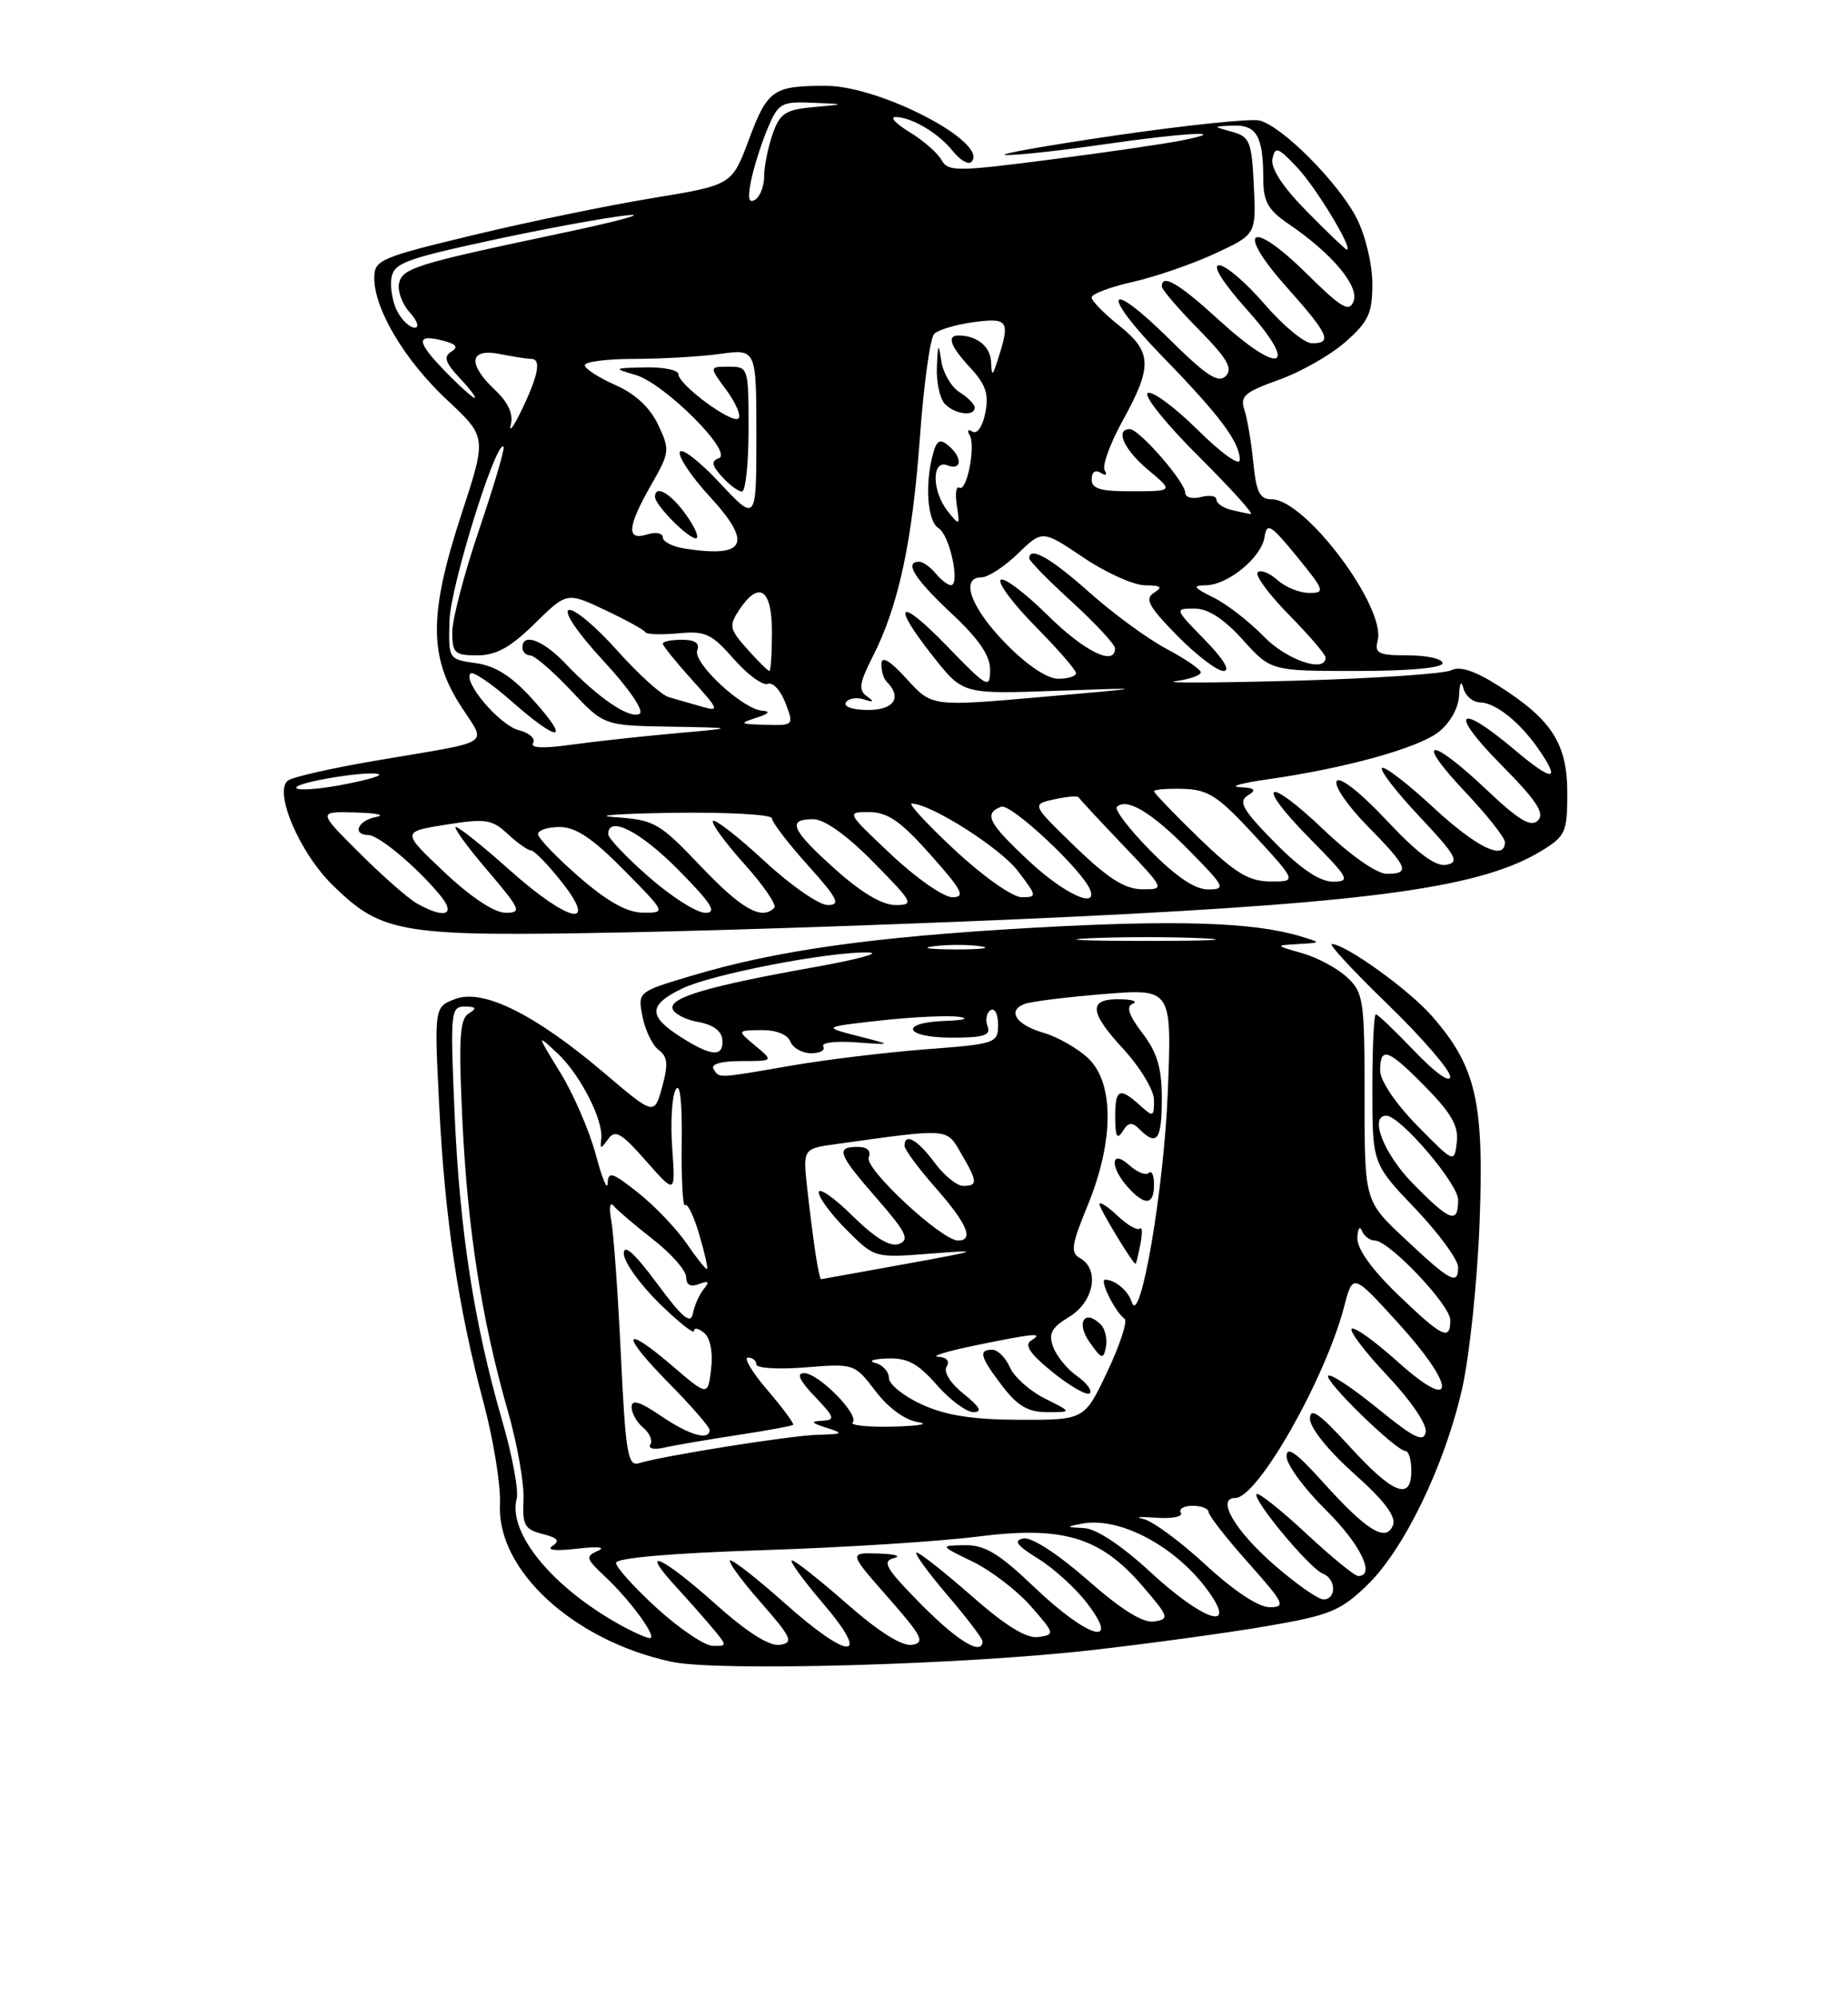 <?xml version="1.0" encoding="UTF-8" standalone="no"?>
<!DOCTYPE svg PUBLIC "-//W3C//DTD SVG 1.1//EN" "http://www.w3.org/Graphics/SVG/1.1/DTD/svg11.dtd" >
<svg xmlns="http://www.w3.org/2000/svg" xmlns:xlink="http://www.w3.org/1999/xlink" version="1.1" viewBox="0 0 237 256">
 <g >
 <path fill="currentColor"
d=" M 140.00 211.50 C 147.43 210.66 157.55 209.27 162.50 208.42 C 170.53 207.04 171.91 206.48 175.32 203.19 C 180.07 198.60 185.27 187.86 187.51 178.00 C 188.45 173.88 189.46 164.32 189.75 156.76 C 190.35 141.22 189.31 136.70 183.63 130.22 C 180.66 126.83 172.54 121.00 170.80 121.00 C 170.35 121.00 173.59 124.49 177.99 128.75 C 182.40 133.02 185.99 137.18 185.98 138.00 C 185.96 138.87 184.04 137.49 181.42 134.75 C 178.93 132.14 176.69 130.00 176.45 130.00 C 176.20 130.00 176.00 134.31 176.00 139.57 C 176.00 149.15 176.00 149.15 181.50 154.91 C 184.53 158.09 187.00 161.47 187.00 162.42 C 187.00 164.80 186.02 164.27 180.10 158.71 C 175.00 153.92 175.00 153.92 175.00 140.63 C 175.00 128.14 174.87 127.22 172.75 125.26 C 171.51 124.10 168.93 122.72 167.00 122.17 C 163.50 121.18 163.50 121.18 166.50 121.00 C 169.50 120.83 169.50 120.83 166.71 119.99 C 160.72 118.19 150.73 117.88 132.37 118.92 C 111.86 120.08 99.58 121.81 88.64 125.08 C 81.78 127.13 81.78 127.13 82.40 130.31 C 82.75 132.07 83.68 133.99 84.48 134.58 C 85.63 135.45 85.72 136.42 84.92 139.32 C 83.91 142.98 83.91 142.98 77.47 137.51 C 68.62 130.00 61.95 126.69 58.39 128.04 C 55.69 129.07 55.69 129.07 56.33 141.78 C 57.05 156.19 58.76 167.63 62.07 180.00 C 63.31 184.68 64.24 190.46 64.12 192.84 C 63.71 201.27 73.58 210.31 86.13 213.00 C 92.03 214.26 123.36 213.39 140.00 211.50 Z  M 138.00 117.48 C 176.45 115.63 190.14 113.69 197.75 109.02 C 200.77 107.17 201.00 106.64 201.00 101.65 C 201.00 95.32 199.02 92.24 192.18 87.90 C 189.14 85.97 187.22 85.34 186.11 85.91 C 185.23 86.36 176.18 86.97 166.00 87.25 C 155.82 87.53 148.96 87.56 150.75 87.31 C 152.54 87.07 154.00 86.56 154.00 86.18 C 154.00 85.81 152.02 84.45 149.61 83.17 C 147.19 81.89 142.73 78.62 139.70 75.92 C 134.74 71.50 132.00 69.95 132.00 71.57 C 132.00 71.89 134.47 74.41 137.50 77.17 C 140.52 79.94 143.00 82.61 143.00 83.10 C 143.00 85.45 139.06 83.51 134.31 78.81 C 131.41 75.95 128.73 73.94 128.33 74.33 C 127.94 74.73 129.95 77.41 132.81 80.31 C 135.66 83.20 138.00 85.89 138.00 86.28 C 138.00 86.68 136.97 87.00 135.71 87.00 C 134.31 87.00 131.69 85.25 129.02 82.52 C 124.53 77.95 123.07 74.00 125.87 74.00 C 126.71 74.00 128.82 72.63 130.54 70.96 C 133.68 67.92 133.68 67.92 138.94 71.46 C 141.83 73.41 145.39 75.01 146.85 75.02 C 148.91 75.03 149.16 75.24 148.00 75.98 C 146.77 76.75 147.30 77.73 150.96 81.46 C 153.41 83.96 156.09 86.00 156.91 86.00 C 157.84 86.00 156.92 84.47 154.50 82.00 C 150.63 78.04 150.62 78.00 153.18 78.00 C 154.93 78.00 156.94 79.30 159.38 82.00 C 162.99 86.00 162.99 86.00 174.00 86.00 C 180.67 86.00 185.00 85.61 185.00 85.00 C 185.00 84.45 183.02 84.00 180.59 84.00 C 176.78 84.00 176.25 83.75 176.68 82.12 C 177.79 77.86 167.41 64.00 163.10 64.00 C 161.56 64.00 161.10 63.09 160.73 59.25 C 160.47 56.64 159.95 53.60 159.58 52.50 C 159.00 50.79 159.65 50.24 163.97 48.70 C 166.76 47.71 170.61 45.53 172.52 43.85 C 175.51 41.22 176.00 40.17 176.00 36.36 C 176.00 33.89 175.11 30.18 174.00 27.99 C 171.66 23.42 164.40 16.12 161.50 15.44 C 160.40 15.18 152.07 16.05 143.00 17.37 C 133.93 18.70 127.62 19.82 129.00 19.87 C 130.38 19.92 136.00 19.31 141.50 18.51 C 152.07 16.98 158.25 16.67 151.50 18.01 C 149.30 18.45 141.69 19.56 134.58 20.47 C 122.62 22.01 121.59 22.01 120.74 20.50 C 120.24 19.60 118.40 18.00 116.66 16.94 C 114.92 15.88 114.09 15.01 114.82 15.00 C 116.89 15.00 120.34 17.04 122.18 19.35 C 123.11 20.52 124.18 21.15 124.57 20.76 C 126.98 18.36 112.91 11.00 105.92 11.00 C 99.13 11.00 98.44 11.48 96.03 17.93 C 93.86 23.72 93.86 23.72 83.68 25.39 C 78.08 26.31 67.76 28.43 60.75 30.12 C 48.72 33.01 48.00 33.32 48.00 35.63 C 48.00 39.65 51.91 46.19 57.33 51.26 C 62.42 56.01 62.42 56.01 59.21 65.81 C 55.04 78.52 54.99 84.02 58.97 90.29 C 62.42 95.73 63.78 94.83 47.92 97.54 C 42.65 98.44 37.73 99.55 37.00 100.00 C 34.98 101.25 38.38 109.31 42.71 113.50 C 49.09 119.71 51.36 120.07 80.50 119.50 C 94.80 119.22 120.67 118.31 138.00 117.48 Z  M 84.25 206.13 C 81.36 203.49 79.00 200.88 79.00 200.32 C 79.00 199.69 86.10 199.07 97.75 198.69 C 108.06 198.36 120.49 197.57 125.37 196.95 C 136.35 195.55 141.11 196.98 146.56 203.33 C 149.92 207.24 150.01 207.52 148.02 207.83 C 146.58 208.05 143.81 206.33 139.46 202.50 C 135.65 199.16 132.30 196.99 131.26 197.19 C 129.92 197.45 130.38 198.07 133.14 199.78 C 135.15 201.02 137.98 203.60 139.44 205.52 C 143.82 211.25 139.49 209.95 132.72 203.50 C 128.11 199.10 126.31 198.01 123.73 198.05 C 120.50 198.10 120.50 198.10 124.74 200.16 C 127.07 201.29 130.42 203.85 132.19 205.86 C 135.29 209.39 135.32 209.51 133.18 209.82 C 131.65 210.04 129.02 208.43 124.62 204.57 C 121.13 201.51 117.96 199.00 117.56 199.00 C 117.17 199.00 118.91 201.41 121.42 204.36 C 123.94 207.30 126.00 210.00 126.00 210.36 C 126.00 212.29 122.81 210.37 118.10 205.60 C 113.61 201.05 113.06 200.12 114.63 199.71 C 115.66 199.45 114.78 199.18 112.67 199.12 C 108.83 199.00 108.83 199.00 113.89 204.75 C 118.28 209.74 118.68 210.54 116.96 210.82 C 115.68 211.03 112.71 209.16 108.62 205.57 C 105.13 202.51 101.96 200.00 101.56 200.00 C 101.17 200.00 102.96 202.47 105.54 205.50 C 111.86 212.89 108.94 212.89 100.66 205.50 C 97.27 202.48 94.13 200.01 93.67 200.00 C 93.22 200.00 94.92 202.36 97.45 205.25 C 101.54 209.91 101.83 210.54 100.02 210.82 C 98.68 211.03 95.84 209.24 91.74 205.58 C 84.90 199.47 81.88 198.11 86.58 203.25 C 88.22 205.04 90.41 207.51 91.44 208.75 C 93.27 210.95 93.27 211.00 91.40 210.95 C 90.36 210.93 87.14 208.76 84.25 206.13 Z  M 79.43 208.21 C 70.78 203.38 65.12 196.47 66.26 192.10 C 66.54 191.06 65.70 186.56 64.41 182.11 C 60.79 169.61 58.96 157.78 58.30 142.75 C 57.73 129.70 57.80 129.00 59.60 129.02 C 61.10 129.03 61.20 129.22 60.09 129.92 C 58.95 130.64 58.80 133.22 59.30 143.65 C 59.98 157.70 61.77 169.14 65.14 180.89 C 66.34 185.08 67.24 190.18 67.14 192.23 C 66.98 195.48 67.29 196.03 69.57 196.61 C 71.53 197.10 71.85 197.49 70.85 198.15 C 70.02 198.69 71.23 198.82 74.00 198.50 C 76.62 198.19 77.75 198.30 76.70 198.76 C 75.06 199.49 75.13 199.77 77.55 202.03 C 80.84 205.10 84.42 210.01 83.32 209.96 C 82.87 209.94 81.12 209.15 79.43 208.21 Z  M 147.54 201.50 C 143.86 198.10 140.62 195.95 139.04 195.86 C 136.67 195.74 136.65 195.70 138.77 195.29 C 143.64 194.36 150.92 198.27 155.03 204.04 C 158.72 209.22 154.27 207.71 147.54 201.50 Z  M 154.60 200.55 C 151.36 197.56 147.76 194.91 146.60 194.68 C 145.45 194.44 146.19 194.38 148.25 194.53 C 150.31 194.68 151.75 194.40 151.44 193.90 C 151.13 193.41 151.81 193.00 152.94 193.00 C 154.07 193.00 155.00 193.36 155.00 193.80 C 155.00 194.24 157.29 197.17 160.08 200.30 C 164.70 205.48 164.95 206.00 162.83 206.00 C 161.40 206.00 158.23 203.90 154.60 200.55 Z  M 163.36 200.53 C 158.33 196.13 155.94 192.00 158.42 192.00 C 161.29 192.00 169.97 176.74 172.39 167.44 C 173.50 163.19 173.50 163.19 179.32 169.59 C 186.86 177.87 186.78 181.31 179.21 174.50 C 176.30 171.89 173.67 170.00 173.35 170.32 C 173.04 170.63 175.12 173.36 177.98 176.38 C 180.98 179.56 183.03 182.59 182.84 183.57 C 182.57 184.92 181.32 184.31 176.69 180.53 C 173.49 177.92 170.63 176.03 170.34 176.33 C 169.75 176.92 179.03 185.96 180.25 185.98 C 180.66 185.99 181.00 187.12 181.00 188.50 C 181.00 192.42 178.67 191.51 173.10 185.42 C 169.19 181.14 168.00 180.31 168.00 181.84 C 168.00 183.01 170.34 185.92 173.63 188.86 C 177.54 192.34 179.07 194.37 178.65 195.48 C 177.77 197.75 175.28 196.21 169.62 189.92 C 166.22 186.15 165.00 185.29 165.00 186.68 C 165.00 187.72 167.25 190.79 170.00 193.50 C 174.44 197.88 176.47 202.00 174.18 202.00 C 173.73 202.00 170.72 199.54 167.49 196.53 C 164.25 193.52 161.41 191.26 161.16 191.50 C 160.54 192.12 167.97 201.05 169.64 201.69 C 171.36 202.35 171.43 205.00 169.73 205.00 C 169.04 205.00 166.17 202.99 163.36 200.53 Z  M 79.63 173.77 C 79.26 165.92 78.70 158.15 78.40 156.50 C 78.09 154.85 78.22 153.96 78.67 154.53 C 79.13 155.09 81.41 157.04 83.75 158.86 C 86.09 160.68 88.00 162.85 88.00 163.69 C 88.00 164.69 88.56 165.00 89.64 164.58 C 90.88 164.11 91.03 164.27 90.25 165.23 C 89.68 165.93 89.05 167.34 88.86 168.37 C 88.58 169.80 87.51 168.90 84.25 164.49 C 81.39 160.63 80.00 159.38 80.00 160.67 C 80.00 161.72 82.03 164.57 84.50 167.00 C 86.97 169.43 89.00 171.04 89.00 170.59 C 89.00 170.13 89.59 170.24 90.30 170.84 C 91.09 171.49 91.45 173.31 91.20 175.45 C 90.78 178.97 90.78 178.97 86.18 175.03 C 79.78 169.56 79.55 170.97 85.81 177.31 C 88.66 180.20 91.00 182.89 91.00 183.28 C 91.00 184.71 88.39 183.95 84.73 181.46 C 82.05 179.64 81.00 179.32 81.00 180.34 C 81.00 181.12 81.67 182.31 82.49 182.99 C 83.31 183.67 83.72 184.64 83.41 185.15 C 83.08 185.67 83.86 185.85 85.17 185.55 C 86.45 185.25 90.64 184.54 94.47 183.95 C 98.31 183.37 101.57 182.77 101.72 182.62 C 101.87 182.47 100.38 180.47 98.42 178.17 C 96.45 175.88 95.33 174.00 95.92 174.00 C 96.51 174.00 97.00 174.40 97.00 174.88 C 97.00 175.37 99.83 175.54 103.29 175.26 C 109.55 174.76 109.59 174.78 112.29 178.31 C 113.93 180.47 116.08 182.03 117.75 182.28 C 119.26 182.51 117.84 182.77 114.58 182.85 C 111.33 182.93 108.97 182.69 109.35 182.32 C 110.28 181.38 104.98 176.00 103.13 176.00 C 102.10 176.00 102.53 176.94 104.50 179.00 C 107.06 181.68 107.16 182.01 105.44 182.10 C 103.90 182.18 104.02 182.37 106.00 183.00 C 108.26 183.72 108.16 183.81 104.88 183.90 C 101.34 184.00 85.07 186.58 81.91 187.55 C 80.52 187.97 80.22 186.17 79.63 173.77 Z  M 118.25 180.03 C 115.91 178.97 114.00 177.43 114.00 176.62 C 114.00 175.81 113.21 174.94 112.25 174.69 C 111.29 174.44 111.98 174.18 113.78 174.12 C 116.36 174.02 117.72 174.75 120.13 177.50 C 121.82 179.43 123.95 181.00 124.85 181.00 C 126.02 180.99 125.66 180.31 123.59 178.66 C 121.88 177.30 120.98 175.85 121.40 175.17 C 121.84 174.45 121.42 173.96 120.31 173.90 C 119.31 173.85 121.42 173.20 125.00 172.46 C 132.73 170.87 133.92 170.77 132.23 171.83 C 131.33 172.41 132.13 173.57 135.05 175.92 C 137.30 177.72 139.41 178.92 139.76 178.58 C 140.10 178.23 139.36 177.24 138.12 176.37 C 136.87 175.50 135.50 173.82 135.07 172.65 C 134.43 170.93 134.84 170.17 137.14 168.77 C 140.30 166.85 141.06 162.69 138.52 161.27 C 137.26 160.56 137.40 159.58 139.50 154.47 C 142.89 146.22 142.90 138.73 139.51 135.60 C 138.15 134.33 135.60 132.89 133.84 132.38 C 130.32 131.37 129.11 129.55 131.39 128.68 C 132.20 128.37 136.78 127.80 141.58 127.41 C 150.30 126.70 150.30 126.70 149.76 140.10 C 149.26 152.53 146.22 170.23 145.15 166.90 C 144.68 165.43 143.03 164.04 141.74 164.02 C 140.95 164.00 142.97 168.11 144.23 169.04 C 144.63 169.34 143.63 172.38 142.02 175.79 C 139.08 182.00 139.08 182.00 130.79 181.98 C 124.77 181.96 121.33 181.43 118.25 180.03 Z  M 134.00 179.25 C 132.07 178.29 130.06 176.49 129.51 175.25 C 128.97 174.01 127.96 173.00 127.26 173.00 C 125.44 173.00 125.68 173.90 128.55 177.66 C 130.51 180.22 131.85 181.00 134.30 181.00 C 137.50 181.00 137.50 181.00 134.00 179.25 Z  M 141.18 169.78 C 139.12 167.72 137.95 169.49 139.72 172.01 C 141.28 174.23 141.51 174.30 141.83 172.64 C 142.03 171.62 141.73 170.33 141.18 169.78 Z  M 146.25 159.47 C 146.52 158.07 146.49 157.18 146.19 157.47 C 145.89 157.77 144.60 157.04 143.32 155.83 C 142.05 154.63 141.00 153.96 141.00 154.34 C 141.00 154.93 145.26 161.95 145.63 161.99 C 145.71 161.99 145.98 160.86 146.25 159.47 Z  M 148.00 151.83 C 148.00 150.64 147.70 149.97 147.33 150.34 C 146.96 150.70 145.84 150.26 144.83 149.35 C 142.44 147.18 142.29 149.56 144.65 152.17 C 146.85 154.60 148.00 154.48 148.00 151.83 Z  M 146.16 144.76 C 148.37 146.97 149.00 146.10 149.00 140.84 C 149.00 136.89 148.42 134.93 146.51 132.42 C 144.76 130.13 144.39 129.01 145.26 128.66 C 145.94 128.38 145.29 128.12 143.81 128.08 C 139.56 127.95 139.60 129.61 143.96 134.34 C 146.23 136.80 148.00 139.73 148.00 141.02 C 148.00 143.18 147.89 143.21 146.17 141.65 C 143.56 139.29 143.00 139.57 143.02 143.25 C 143.03 145.68 143.27 146.12 143.97 145.01 C 144.72 143.82 145.17 143.77 146.16 144.76 Z  M 179.25 165.91 C 175.92 162.70 174.03 160.06 174.08 158.68 C 174.12 157.48 174.38 157.06 174.66 157.75 C 174.94 158.44 175.67 159.00 176.30 159.00 C 178.14 159.00 186.00 167.27 186.00 169.21 C 186.00 171.92 184.98 171.42 179.25 165.91 Z  M 104.60 160.75 C 104.32 158.96 103.84 155.19 103.53 152.37 C 102.96 147.23 102.96 147.23 107.23 146.64 C 121.86 144.60 121.35 144.56 123.25 147.82 C 125.38 151.46 125.42 152.00 123.53 152.00 C 122.72 152.00 121.06 150.65 119.84 149.00 C 117.68 146.07 116.00 145.14 116.00 146.86 C 116.00 147.33 117.80 149.76 120.00 152.26 C 124.04 156.85 124.95 159.00 122.86 159.00 C 120.77 159.00 110.86 149.80 111.41 148.37 C 111.75 147.50 111.23 147.00 109.97 147.00 C 107.12 147.00 107.48 147.93 112.49 153.66 C 116.22 157.93 116.69 158.90 115.31 159.43 C 114.18 159.87 112.27 158.72 109.32 155.83 C 106.95 153.49 105.00 152.14 105.00 152.83 C 105.00 153.51 106.61 155.68 108.59 157.65 C 112.17 161.24 112.17 161.24 119.34 160.68 C 126.01 160.16 125.78 160.25 116.00 162.03 C 110.22 163.07 105.41 163.95 105.30 163.96 C 105.18 163.98 104.87 162.54 104.60 160.75 Z  M 88.07 159.40 C 86.76 157.49 83.96 154.55 81.84 152.88 C 78.53 150.25 77.99 150.08 77.93 151.67 C 77.90 152.67 77.21 151.03 76.41 148.00 C 75.60 144.97 73.56 140.25 71.87 137.50 C 68.80 132.50 68.80 132.50 71.49 135.00 C 74.41 137.72 77.42 143.61 77.11 146.00 C 76.94 147.33 77.04 147.33 77.99 146.00 C 78.89 144.74 79.68 145.20 82.85 148.80 C 86.63 153.09 86.63 153.09 86.21 147.16 C 85.97 143.89 86.17 140.52 86.66 139.65 C 87.21 138.66 87.50 141.19 87.43 146.54 C 87.37 151.20 87.57 154.77 87.86 154.47 C 88.16 154.17 88.97 155.84 89.66 158.17 C 90.35 160.51 90.81 162.52 90.68 162.65 C 90.56 162.78 89.38 161.31 88.07 159.40 Z  M 181.21 151.71 C 177.47 147.91 175.55 143.00 177.79 143.00 C 179.56 143.00 187.00 151.71 187.00 153.79 C 187.00 156.94 185.98 156.57 181.21 151.71 Z  M 181.75 144.27 C 178.97 141.43 177.00 138.51 177.00 137.22 C 177.00 134.05 178.02 134.43 182.87 139.37 C 186.16 142.72 187.08 144.36 186.83 146.42 C 186.50 149.10 186.49 149.09 181.75 144.27 Z  M 91.50 137.00 C 91.13 136.39 92.53 136.00 95.05 136.00 C 99.22 136.00 99.22 136.00 96.86 134.03 C 94.50 132.07 94.50 132.07 97.64 132.03 C 99.54 132.01 101.01 132.60 101.36 133.50 C 101.68 134.32 102.88 135.00 104.03 135.00 C 105.18 135.00 105.87 134.61 105.58 134.12 C 105.28 133.64 107.17 133.41 109.77 133.60 C 114.50 133.94 114.50 133.94 110.00 132.79 C 105.50 131.63 105.50 131.63 113.00 130.79 C 117.12 130.34 121.62 130.13 123.00 130.33 C 124.39 130.54 123.61 130.77 121.25 130.85 C 115.19 131.06 115.97 133.00 122.11 133.00 C 126.19 133.00 127.10 132.70 126.65 131.53 C 126.34 130.72 126.52 129.80 127.04 129.47 C 127.57 129.15 128.00 129.99 128.00 131.33 C 128.00 133.71 127.71 133.81 118.75 134.49 C 113.66 134.88 105.90 135.82 101.50 136.58 C 91.83 138.25 92.26 138.23 91.50 137.00 Z  M 87.25 132.88 C 83.08 130.22 83.15 128.78 87.54 126.68 C 91.39 124.84 106.39 121.95 111.38 122.08 C 113.10 122.13 110.00 122.97 104.50 123.95 C 90.84 126.39 85.79 127.87 86.26 129.31 C 86.48 129.96 87.97 130.72 89.58 131.00 C 91.42 131.32 92.55 132.15 92.64 133.25 C 92.82 135.54 91.24 135.44 87.25 132.88 Z  M 119.77 121.28 C 121.57 121.05 124.27 121.06 125.77 121.29 C 127.27 121.51 125.80 121.70 122.50 121.69 C 119.20 121.68 117.97 121.50 119.77 121.28 Z  M 139.75 120.26 C 143.74 120.07 150.26 120.07 154.25 120.26 C 158.24 120.45 154.97 120.60 147.00 120.60 C 139.03 120.60 135.76 120.45 139.75 120.26 Z  M 53.50 115.82 C 52.40 115.21 49.08 112.30 46.12 109.35 C 40.74 104.00 40.74 104.00 45.62 104.14 C 48.30 104.21 49.49 104.47 48.25 104.71 C 45.89 105.16 45.10 106.98 47.25 107.03 C 48.60 107.06 53.45 111.12 56.45 114.75 C 58.54 117.28 57.07 117.81 53.50 115.82 Z  M 57.00 111.80 C 51.50 106.61 51.50 106.61 57.18 105.70 C 62.29 104.89 63.09 105.01 65.12 106.90 C 66.36 108.05 67.70 109.00 68.10 109.00 C 68.50 109.00 70.26 110.80 72.00 113.00 C 76.86 119.14 72.91 118.25 65.34 111.50 C 61.95 108.47 58.86 106.00 58.47 106.00 C 58.08 106.00 59.87 108.47 62.46 111.50 C 66.79 116.58 66.97 117.00 64.83 116.99 C 63.40 116.99 60.37 114.98 57.00 111.80 Z  M 74.25 112.39 C 71.36 109.87 69.00 107.41 69.00 106.91 C 69.00 106.41 70.25 106.00 71.78 106.00 C 73.83 106.00 76.00 107.45 80.00 111.50 C 85.43 117.00 85.43 117.00 82.47 116.98 C 80.40 116.96 77.91 115.57 74.25 112.39 Z  M 83.23 112.42 C 80.35 109.90 78.00 107.43 78.00 106.92 C 78.00 104.46 82.11 106.55 87.00 111.50 C 91.27 115.82 92.01 117.00 90.45 117.00 C 89.36 117.00 86.11 114.94 83.23 112.42 Z  M 89.90 111.06 C 84.55 105.44 83.95 105.09 78.87 104.74 C 75.92 104.54 79.24 104.29 86.25 104.18 C 93.26 104.08 99.00 104.40 99.00 104.89 C 99.00 105.38 101.07 108.08 103.59 110.89 C 107.46 115.19 107.86 116.00 106.15 116.00 C 105.03 116.00 101.37 113.46 98.03 110.36 C 94.68 107.26 91.72 104.95 91.44 105.22 C 91.17 105.50 92.97 107.97 95.44 110.72 C 97.92 113.48 99.65 116.01 99.30 116.36 C 97.68 117.99 95.12 116.54 89.90 111.06 Z  M 107.11 111.41 C 101.46 106.33 100.88 105.00 104.28 105.00 C 105.73 105.00 108.57 107.02 112.00 110.50 C 117.14 115.71 117.29 116.00 114.82 116.00 C 113.13 116.00 110.42 114.38 107.11 111.41 Z  M 114.30 109.54 C 108.52 104.10 108.51 104.07 111.50 104.09 C 113.86 104.11 115.53 105.27 119.34 109.56 C 123.41 114.13 123.86 115.00 122.14 115.00 C 121.01 115.00 117.48 112.54 114.30 109.54 Z  M 122.50 109.00 C 118.95 105.70 116.45 103.00 116.93 103.00 C 119.34 103.00 128.27 108.67 130.53 111.63 C 133.01 114.88 133.03 115.00 131.03 115.00 C 129.87 115.00 126.09 112.34 122.50 109.00 Z  M 131.96 110.36 C 126.73 105.48 126.12 104.28 128.40 103.40 C 129.64 102.93 138.91 111.60 139.83 114.10 C 140.74 116.56 136.36 114.48 131.96 110.36 Z  M 137.89 108.53 C 132.28 103.10 132.28 103.10 135.21 102.45 C 136.82 102.10 138.22 101.98 138.32 102.18 C 138.42 102.38 140.96 105.12 143.97 108.27 C 149.43 114.00 149.43 114.00 146.47 113.98 C 144.25 113.96 142.09 112.59 137.89 108.53 Z  M 147.52 109.02 C 144.83 106.29 142.90 103.77 143.23 103.43 C 144.48 102.19 147.70 104.12 152.50 109.00 C 157.12 113.69 157.27 114.00 154.92 114.00 C 153.25 114.00 150.81 112.36 147.52 109.02 Z  M 153.75 107.40 C 150.59 104.33 148.00 101.64 148.00 101.42 C 148.00 101.19 149.69 101.05 151.75 101.11 C 154.98 101.21 156.24 102.04 160.91 107.11 C 166.32 113.00 166.32 113.00 162.91 112.98 C 160.14 112.96 158.42 111.91 153.75 107.40 Z  M 163.46 107.96 C 159.40 103.84 158.77 102.75 160.00 101.98 C 161.19 101.23 160.98 101.00 159.00 100.89 C 157.62 100.82 159.20 100.37 162.50 99.90 C 172.51 98.48 181.87 95.89 184.50 93.82 C 185.96 92.67 187.05 90.74 187.12 89.18 C 187.19 87.48 187.40 87.14 187.69 88.25 C 187.94 89.21 188.90 90.01 189.82 90.03 C 191.80 90.07 194.88 92.52 197.28 95.97 C 200.25 100.24 199.17 100.27 194.19 96.06 C 186.90 89.92 185.77 91.20 192.49 97.99 C 197.05 102.60 198.15 104.25 197.24 105.16 C 196.33 106.07 194.79 105.15 190.59 101.17 C 183.35 94.32 181.31 94.52 187.85 101.44 C 190.68 104.43 193.00 107.36 193.00 107.94 C 193.00 110.40 189.38 108.64 183.77 103.45 C 180.47 100.39 177.53 98.14 177.23 98.44 C 176.93 98.73 179.12 101.56 182.09 104.71 C 186.74 109.65 187.22 110.51 185.52 110.84 C 184.13 111.12 181.87 109.45 177.82 105.14 C 174.46 101.56 171.82 99.49 171.43 100.12 C 171.06 100.71 172.84 103.30 175.38 105.88 C 180.58 111.16 180.92 112.00 177.84 112.00 C 176.58 112.00 173.22 109.65 169.79 106.38 C 162.31 99.24 160.81 100.22 168.02 107.52 C 173.03 112.59 173.25 113.00 170.93 113.00 C 169.24 113.00 166.80 111.35 163.46 107.96 Z  M 38.00 100.96 C 38.00 100.21 47.97 98.64 48.62 99.28 C 48.83 99.49 46.52 100.11 43.50 100.66 C 40.47 101.21 38.00 101.34 38.00 100.96 Z  M 68.37 95.22 C 68.71 94.67 67.89 93.94 66.56 93.60 C 64.10 92.99 59.31 87.36 60.35 86.32 C 60.66 86.01 63.02 87.61 65.60 89.88 C 71.69 95.24 73.28 95.17 68.41 89.75 C 65.66 86.69 63.59 85.36 61.04 85.00 C 57.50 84.50 57.50 84.50 57.65 79.50 C 57.78 75.11 63.64 56.30 64.58 57.25 C 64.78 57.44 63.37 62.20 61.47 67.81 C 59.56 73.43 58.00 79.37 58.00 81.01 C 58.00 83.71 58.31 84.00 61.21 84.00 C 63.62 84.00 65.46 82.99 68.56 79.94 C 72.70 75.88 72.70 75.88 77.60 78.19 C 80.29 79.46 82.62 80.74 82.76 81.03 C 82.90 81.31 84.79 81.38 86.95 81.18 C 90.44 80.84 91.25 81.21 94.09 84.45 C 95.85 86.46 97.82 87.90 98.47 87.65 C 99.11 87.40 100.13 88.51 100.73 90.10 C 101.82 92.98 101.80 93.00 98.16 92.90 C 94.86 92.81 94.75 92.72 97.00 92.00 C 98.60 91.49 98.88 91.16 97.78 91.10 C 95.29 90.95 88.81 84.95 89.42 83.35 C 89.77 82.44 89.13 82.00 87.47 82.00 C 86.11 82.00 85.00 82.22 85.00 82.50 C 85.00 82.77 86.69 84.86 88.75 87.14 C 92.22 90.98 92.31 91.24 90.00 90.57 C 88.62 90.17 86.73 89.63 85.78 89.36 C 84.83 89.10 81.83 86.38 79.11 83.33 C 76.39 80.28 73.61 77.96 72.94 78.19 C 72.24 78.42 74.10 81.15 77.40 84.72 C 80.66 88.24 82.63 91.11 82.03 91.48 C 80.81 92.23 76.73 89.48 72.56 85.09 C 69.67 82.05 67.00 81.04 67.00 83.00 C 67.00 83.55 67.45 84.00 67.99 84.00 C 68.54 84.00 70.89 86.03 73.22 88.50 C 77.45 93.00 77.45 93.00 85.98 93.14 C 94.50 93.29 94.50 93.29 86.50 94.00 C 82.10 94.40 76.08 95.06 73.12 95.47 C 69.59 95.96 67.96 95.88 68.37 95.22 Z  M 108.47 90.04 C 108.80 89.52 109.84 89.34 110.78 89.64 C 112.08 90.05 112.17 89.96 111.16 89.23 C 110.07 88.45 110.21 87.52 111.92 84.17 C 115.23 77.68 117.00 69.47 117.97 56.12 C 118.46 49.31 119.29 43.31 119.81 42.79 C 120.33 42.27 122.61 41.59 124.88 41.29 C 129.30 40.70 129.57 41.10 128.00 46.00 C 127.27 48.27 127.19 48.30 127.10 46.36 C 127.01 44.40 125.26 43.00 122.92 43.00 C 121.37 43.00 121.89 44.40 124.49 47.20 C 126.43 49.30 126.84 50.55 126.36 52.93 C 126.02 54.66 125.31 55.69 124.72 55.33 C 124.16 54.98 123.98 55.16 124.34 55.74 C 125.17 57.09 124.00 63.12 123.02 62.51 C 122.62 62.26 122.48 63.28 122.71 64.78 C 123.11 67.39 123.07 67.42 121.57 65.56 C 119.50 62.99 119.45 58.85 121.50 59.64 C 123.38 60.36 123.46 58.63 121.62 57.10 C 120.53 56.20 120.12 56.43 119.64 58.23 C 118.58 62.16 118.95 66.87 120.37 67.70 C 121.78 68.53 123.19 75.00 121.95 75.00 C 121.56 75.00 120.68 74.33 120.00 73.50 C 119.32 72.67 118.36 72.00 117.88 72.00 C 115.91 72.00 117.27 74.17 122.00 78.60 C 125.56 81.93 126.99 84.03 126.98 85.89 C 126.96 88.34 126.62 88.15 121.48 82.84 C 115.21 76.36 114.17 77.21 119.75 84.24 C 123.50 88.97 123.50 88.97 135.50 88.54 C 147.50 88.12 147.50 88.12 133.50 89.34 C 119.50 90.57 119.50 90.57 116.29 87.03 C 114.14 84.67 113.07 84.02 113.04 85.08 C 113.02 85.95 113.31 86.98 113.70 87.36 C 115.72 89.38 114.68 91.00 111.35 91.00 C 109.40 91.00 108.14 90.58 108.47 90.04 Z  M 125.00 52.24 C 125.00 51.82 124.13 50.94 123.07 50.28 C 122.01 49.61 120.95 47.82 120.72 46.29 C 120.36 43.87 120.28 43.97 120.15 47.05 C 120.07 49.00 120.54 51.14 121.20 51.80 C 122.53 53.13 125.00 53.42 125.00 52.24 Z  M 95.83 83.19 C 93.55 80.63 93.46 80.20 94.79 78.19 C 97.34 74.35 99.00 75.46 99.00 81.00 C 99.00 83.75 98.85 86.00 98.67 86.00 C 98.48 86.00 97.21 84.74 95.83 83.19 Z  M 162.05 81.56 C 160.22 79.66 157.32 77.42 155.61 76.58 C 153.06 75.32 152.88 75.04 154.62 75.02 C 157.48 74.99 161.79 71.45 162.18 68.81 C 162.46 66.93 162.98 67.24 166.32 71.33 C 169.88 75.70 169.99 76.00 167.90 76.00 C 166.66 76.00 164.83 75.25 163.82 74.34 C 162.81 73.43 161.68 72.99 161.30 73.36 C 160.93 73.74 162.73 76.19 165.31 78.81 C 167.89 81.43 170.00 83.89 170.00 84.28 C 170.00 86.31 165.00 84.60 162.05 81.56 Z  M 87.75 70.30 C 86.24 70.06 85.00 69.42 85.00 68.87 C 85.00 68.32 84.10 68.15 83.00 68.50 C 80.29 69.36 80.44 67.52 83.51 62.15 C 85.90 57.98 85.93 57.66 84.40 54.43 C 83.35 52.22 81.45 50.46 78.90 49.34 C 76.75 48.39 75.00 47.25 75.00 46.81 C 75.00 46.36 77.86 46.00 81.36 46.00 C 84.86 46.00 89.81 45.71 92.36 45.36 C 97.00 44.73 97.00 44.73 97.00 55.82 C 97.00 66.91 97.00 66.91 92.28 61.87 C 89.68 59.09 87.39 57.33 87.18 57.95 C 86.98 58.56 88.68 61.10 90.97 63.59 C 96.59 69.68 95.69 71.55 87.75 70.30 Z  M 88.00 66.00 C 86.03 63.23 84.00 62.06 84.00 63.69 C 84.00 64.72 88.22 69.00 89.24 69.00 C 89.73 69.00 89.17 67.65 88.00 66.00 Z  M 96.00 55.00 C 96.00 47.11 95.97 47.00 93.47 47.00 C 90.94 47.00 90.94 47.00 93.15 49.99 C 94.36 51.63 95.06 53.27 94.71 53.63 C 93.92 54.41 87.00 49.31 87.00 47.95 C 87.00 47.43 85.09 47.04 82.75 47.09 C 78.65 47.18 78.61 47.21 81.51 48.06 C 85.21 49.13 94.11 58.02 92.19 58.73 C 91.18 59.10 91.27 59.64 92.59 61.10 C 93.54 62.15 94.69 63.00 95.15 63.00 C 95.62 63.00 96.00 59.40 96.00 55.00 Z  M 157.75 65.31 C 156.79 65.06 156.00 64.48 156.00 64.02 C 156.00 63.56 155.10 63.42 154.00 63.71 C 152.90 64.00 152.00 63.75 152.00 63.15 C 152.00 61.78 146.09 55.00 144.90 55.00 C 142.96 55.00 144.14 57.63 147.24 60.22 C 150.50 62.95 150.50 62.95 145.25 62.97 C 141.15 62.99 140.00 62.66 140.00 61.44 C 140.00 60.52 140.47 60.17 141.15 60.60 C 141.82 61.01 142.04 60.87 141.67 60.28 C 141.32 59.71 142.37 56.83 144.00 53.88 C 147.83 46.93 147.75 45.10 143.50 41.71 C 141.57 40.17 140.00 38.56 140.00 38.12 C 140.00 37.68 142.36 36.79 145.25 36.14 C 148.14 35.49 152.88 33.86 155.80 32.51 C 161.10 30.05 161.10 30.05 160.80 23.81 C 160.53 18.13 160.28 17.52 158.00 16.89 C 155.50 16.20 155.50 16.20 158.14 16.10 C 161.15 15.99 162.00 17.46 162.01 22.83 C 162.01 25.86 162.59 26.89 165.32 28.75 C 170.84 32.51 174.34 36.68 173.59 38.62 C 173.03 40.07 172.05 39.49 167.56 35.06 C 160.37 27.96 158.34 29.31 164.98 36.77 C 170.42 42.87 170.93 44.00 168.25 44.00 C 167.29 44.00 164.56 41.75 162.19 39.00 C 159.83 36.25 157.20 34.00 156.36 34.00 C 155.42 34.00 156.78 36.18 159.97 39.75 C 166.70 47.28 164.20 48.21 156.39 41.08 C 151.19 36.32 149.00 35.03 149.00 36.72 C 149.00 37.11 151.12 39.58 153.71 42.21 C 157.40 45.96 158.15 47.25 157.20 48.20 C 156.24 49.16 154.70 48.15 150.02 43.52 C 141.81 35.40 141.04 37.44 149.16 45.78 C 156.39 53.20 159.00 56.68 159.00 58.94 C 159.00 59.79 156.67 58.13 153.60 55.10 C 150.63 52.16 147.74 50.04 147.19 50.38 C 146.64 50.73 149.58 54.38 153.73 58.50 C 157.88 62.63 160.88 65.95 160.39 65.88 C 159.90 65.82 158.71 65.56 157.75 65.31 Z  M 65.51 54.43 C 65.85 53.06 65.17 51.57 63.51 50.01 C 59.91 46.63 60.18 44.59 64.12 45.38 C 65.84 45.72 67.64 46.00 68.12 46.00 C 69.44 46.00 69.06 48.06 66.93 52.50 C 65.87 54.70 65.23 55.57 65.51 54.43 Z  M 57.01 47.51 C 53.35 43.73 53.32 42.75 56.88 43.68 C 58.55 44.12 58.81 44.50 57.86 45.09 C 56.85 45.71 57.10 46.48 58.95 48.45 C 60.27 49.85 61.13 51.00 60.87 51.00 C 60.61 51.00 58.87 49.43 57.01 47.51 Z  M 50.97 39.95 C 50.37 38.82 50.02 36.91 50.19 35.70 C 50.47 33.75 51.87 33.21 62.86 30.83 C 69.65 29.36 77.53 27.91 80.36 27.60 C 83.19 27.29 79.42 28.32 72.00 29.89 C 53.18 33.86 51.55 34.37 51.16 36.39 C 50.98 37.36 51.61 39.02 52.57 40.07 C 53.53 41.13 53.81 42.00 53.19 42.00 C 52.57 42.00 51.58 41.08 50.97 39.95 Z  M 167.62 27.12 C 164.51 23.97 162.94 21.57 163.19 20.37 C 163.52 18.72 163.90 18.85 166.39 21.50 C 168.83 24.10 173.60 32.00 172.73 32.00 C 172.56 32.00 170.26 29.80 167.62 27.12 Z  M 96.31 23.21 C 96.65 21.50 97.60 18.51 98.41 16.55 C 99.81 13.21 100.15 13.01 104.20 13.17 C 108.50 13.35 108.50 13.35 104.33 13.73 C 100.71 14.06 100.02 14.52 99.08 17.20 C 98.49 18.91 98.00 21.33 98.00 22.59 C 98.00 23.85 97.48 25.20 96.84 25.60 C 96.02 26.11 95.87 25.42 96.31 23.21 Z "/>
</g>
</svg>